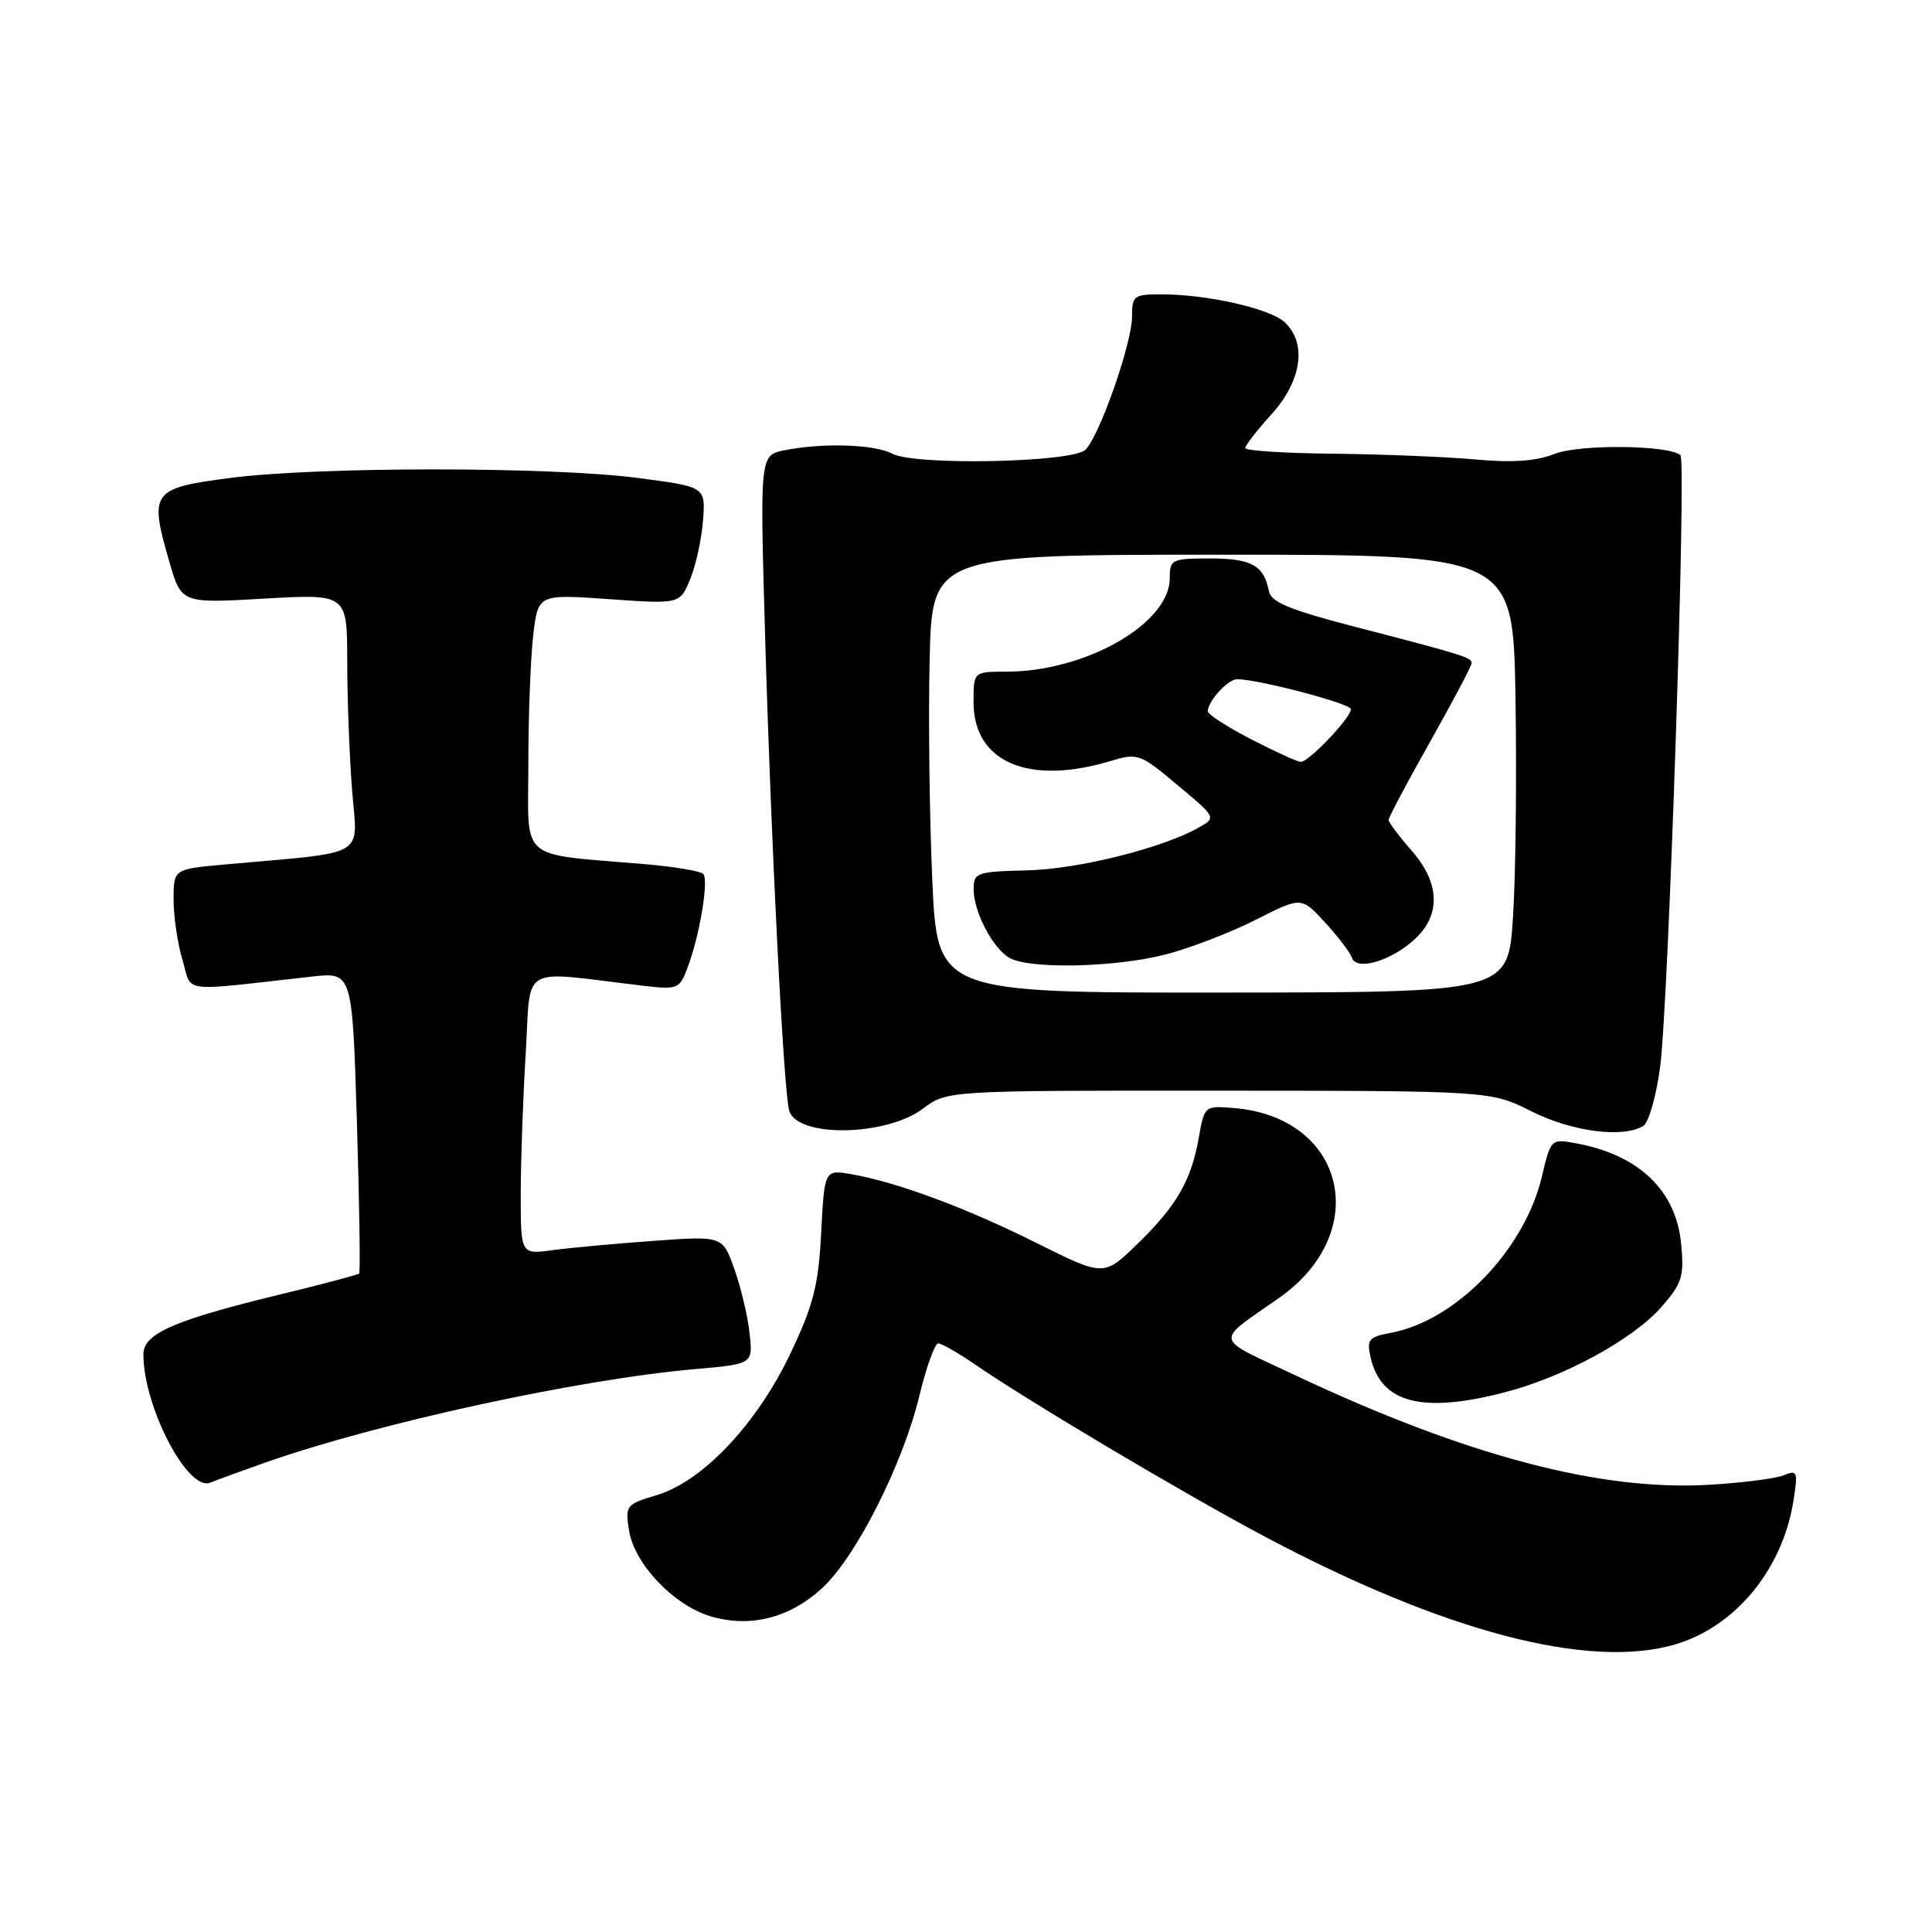 <?xml version="1.0" encoding="UTF-8" standalone="no"?>
<!DOCTYPE svg PUBLIC "-//W3C//DTD SVG 1.1//EN" "http://www.w3.org/Graphics/SVG/1.1/DTD/svg11.dtd" >
<svg xmlns="http://www.w3.org/2000/svg" xmlns:xlink="http://www.w3.org/1999/xlink" version="1.1" viewBox="0 0 256 256">
 <g >
 <path fill="currentColor"
d=" M 222.08 217.86 C 229.98 215.49 236.19 207.93 237.63 198.93 C 238.25 195.01 238.16 194.73 236.40 195.47 C 235.36 195.91 230.90 196.48 226.50 196.74 C 212.11 197.60 194.34 192.91 171.80 182.31 C 160.62 177.05 160.85 178.04 169.46 172.00 C 181.91 163.28 178.28 148.02 163.47 146.82 C 159.64 146.50 159.59 146.54 158.86 150.67 C 157.86 156.40 155.93 159.76 150.71 164.83 C 146.27 169.15 146.27 169.15 137.38 164.72 C 128.08 160.07 119.00 156.69 112.88 155.60 C 109.25 154.96 109.25 154.96 108.81 163.32 C 108.45 170.32 107.79 172.92 104.74 179.34 C 100.30 188.67 93.12 196.28 87.03 198.11 C 82.93 199.34 82.82 199.48 83.36 202.85 C 84.08 207.25 89.27 212.70 94.13 214.16 C 99.32 215.71 104.51 214.44 108.83 210.54 C 113.36 206.44 119.63 194.08 121.85 184.84 C 122.76 181.09 123.87 178.01 124.32 178.01 C 124.77 178.00 127.02 179.30 129.32 180.88 C 136.35 185.71 156.67 197.79 167.37 203.49 C 191.26 216.21 210.61 221.30 222.08 217.86 Z  M 35.00 193.85 C 49.89 188.59 76.64 182.76 92.14 181.41 C 99.78 180.74 99.78 180.74 99.32 176.62 C 99.07 174.36 98.16 170.53 97.30 168.13 C 95.74 163.76 95.74 163.76 86.62 164.42 C 81.60 164.78 75.59 165.33 73.25 165.65 C 69.00 166.23 69.00 166.23 69.00 158.27 C 69.00 153.89 69.30 145.48 69.66 139.58 C 70.39 127.58 68.58 128.64 84.99 130.59 C 89.77 131.16 90.02 131.07 91.06 128.34 C 92.69 124.09 93.95 116.60 93.18 115.80 C 92.81 115.42 89.35 114.84 85.50 114.51 C 68.46 113.05 70.00 114.38 70.01 101.19 C 70.01 94.76 70.31 87.08 70.66 84.11 C 71.31 78.73 71.31 78.73 80.70 79.39 C 90.08 80.05 90.08 80.05 91.44 76.77 C 92.19 74.97 92.96 71.47 93.15 69.00 C 93.50 64.50 93.50 64.50 84.50 63.33 C 72.91 61.82 42.09 61.82 30.50 63.33 C 20.07 64.69 19.74 65.15 22.45 74.48 C 24.04 79.95 24.04 79.95 35.02 79.32 C 46.00 78.69 46.00 78.69 46.01 87.60 C 46.01 92.49 46.30 100.17 46.65 104.66 C 47.36 113.81 49.07 112.81 29.75 114.55 C 23.00 115.16 23.00 115.16 23.00 119.21 C 23.00 121.44 23.53 125.05 24.19 127.23 C 25.51 131.65 23.49 131.39 41.34 129.40 C 46.68 128.81 46.68 128.81 47.29 148.62 C 47.62 159.52 47.76 168.58 47.59 168.75 C 47.41 168.92 42.78 170.15 37.29 171.48 C 23.09 174.92 19.00 176.70 19.00 179.45 C 19.00 186.39 24.88 197.68 27.86 196.46 C 28.76 196.09 31.98 194.92 35.00 193.85 Z  M 199.46 184.47 C 207.31 182.42 216.37 177.48 220.15 173.18 C 222.89 170.05 223.17 169.15 222.76 164.81 C 222.08 157.76 217.21 153.07 208.97 151.52 C 205.50 150.87 205.50 150.87 204.30 155.93 C 202.00 165.61 192.95 174.98 184.33 176.60 C 181.36 177.15 181.08 177.49 181.61 179.86 C 182.99 185.93 188.44 187.34 199.46 184.47 Z  M 122.31 146.89 C 125.50 144.50 125.50 144.50 161.50 144.52 C 197.50 144.54 197.50 144.54 202.95 147.27 C 208.33 149.97 215.13 150.84 217.77 149.17 C 218.46 148.72 219.46 145.24 219.97 141.43 C 221.08 133.24 223.48 61.14 222.67 60.33 C 221.30 58.97 209.33 58.83 206.00 60.14 C 203.55 61.11 200.41 61.33 195.50 60.88 C 191.65 60.53 183.21 60.19 176.75 60.12 C 170.29 60.06 165.00 59.72 165.00 59.37 C 165.00 59.03 166.57 57.00 168.50 54.87 C 172.52 50.42 173.21 45.41 170.18 42.66 C 168.18 40.86 159.92 39.00 153.86 39.00 C 150.25 39.00 150.00 39.19 150.00 41.95 C 150.00 45.47 145.71 57.73 143.82 59.60 C 142.11 61.29 121.21 61.72 118.21 60.11 C 115.90 58.87 108.99 58.65 103.97 59.66 C 100.69 60.31 100.69 60.31 101.37 83.91 C 102.16 111.68 103.84 144.79 104.58 147.19 C 105.68 150.77 117.40 150.58 122.31 146.89 Z  M 123.53 116.52 C 123.16 108.26 123.00 95.20 123.18 87.50 C 123.50 73.50 123.50 73.50 162.00 73.50 C 200.50 73.50 200.50 73.50 200.81 92.50 C 200.98 102.95 200.84 116.00 200.48 121.50 C 199.84 131.50 199.84 131.50 162.01 131.52 C 124.19 131.55 124.19 131.55 123.53 116.52 Z  M 154.50 126.46 C 157.75 125.61 163.12 123.54 166.43 121.86 C 172.44 118.81 172.44 118.81 175.58 122.24 C 177.31 124.12 178.91 126.23 179.14 126.91 C 179.73 128.69 184.37 127.32 187.46 124.45 C 190.97 121.20 190.81 116.99 187.00 112.65 C 185.35 110.77 184.00 108.97 184.00 108.64 C 184.00 108.31 186.47 103.65 189.50 98.28 C 192.52 92.91 195.00 88.23 195.00 87.87 C 195.00 87.12 193.91 86.78 179.50 83.04 C 170.93 80.82 168.42 79.79 168.14 78.35 C 167.48 74.92 165.84 74.00 160.38 74.00 C 155.25 74.00 155.00 74.12 155.00 76.60 C 155.00 82.63 143.85 89.00 133.32 89.00 C 129.00 89.00 129.00 89.00 129.00 93.05 C 129.00 100.97 136.25 104.10 147.08 100.86 C 150.77 99.75 151.04 99.84 156.03 104.03 C 161.18 108.33 161.18 108.33 158.84 109.66 C 153.99 112.39 142.87 115.17 136.07 115.33 C 129.43 115.49 129.02 115.63 129.01 117.80 C 129.00 120.77 131.51 125.62 133.75 126.92 C 136.38 128.45 147.81 128.20 154.50 126.46 Z  M 165.75 97.94 C 162.59 96.30 160.01 94.64 160.03 94.23 C 160.09 92.86 162.72 90.00 163.91 90.00 C 166.73 90.00 179.00 93.23 179.00 93.97 C 179.00 95.12 173.38 101.01 172.35 100.95 C 171.88 100.93 168.91 99.57 165.75 97.94 Z "/>
</g>
</svg>
